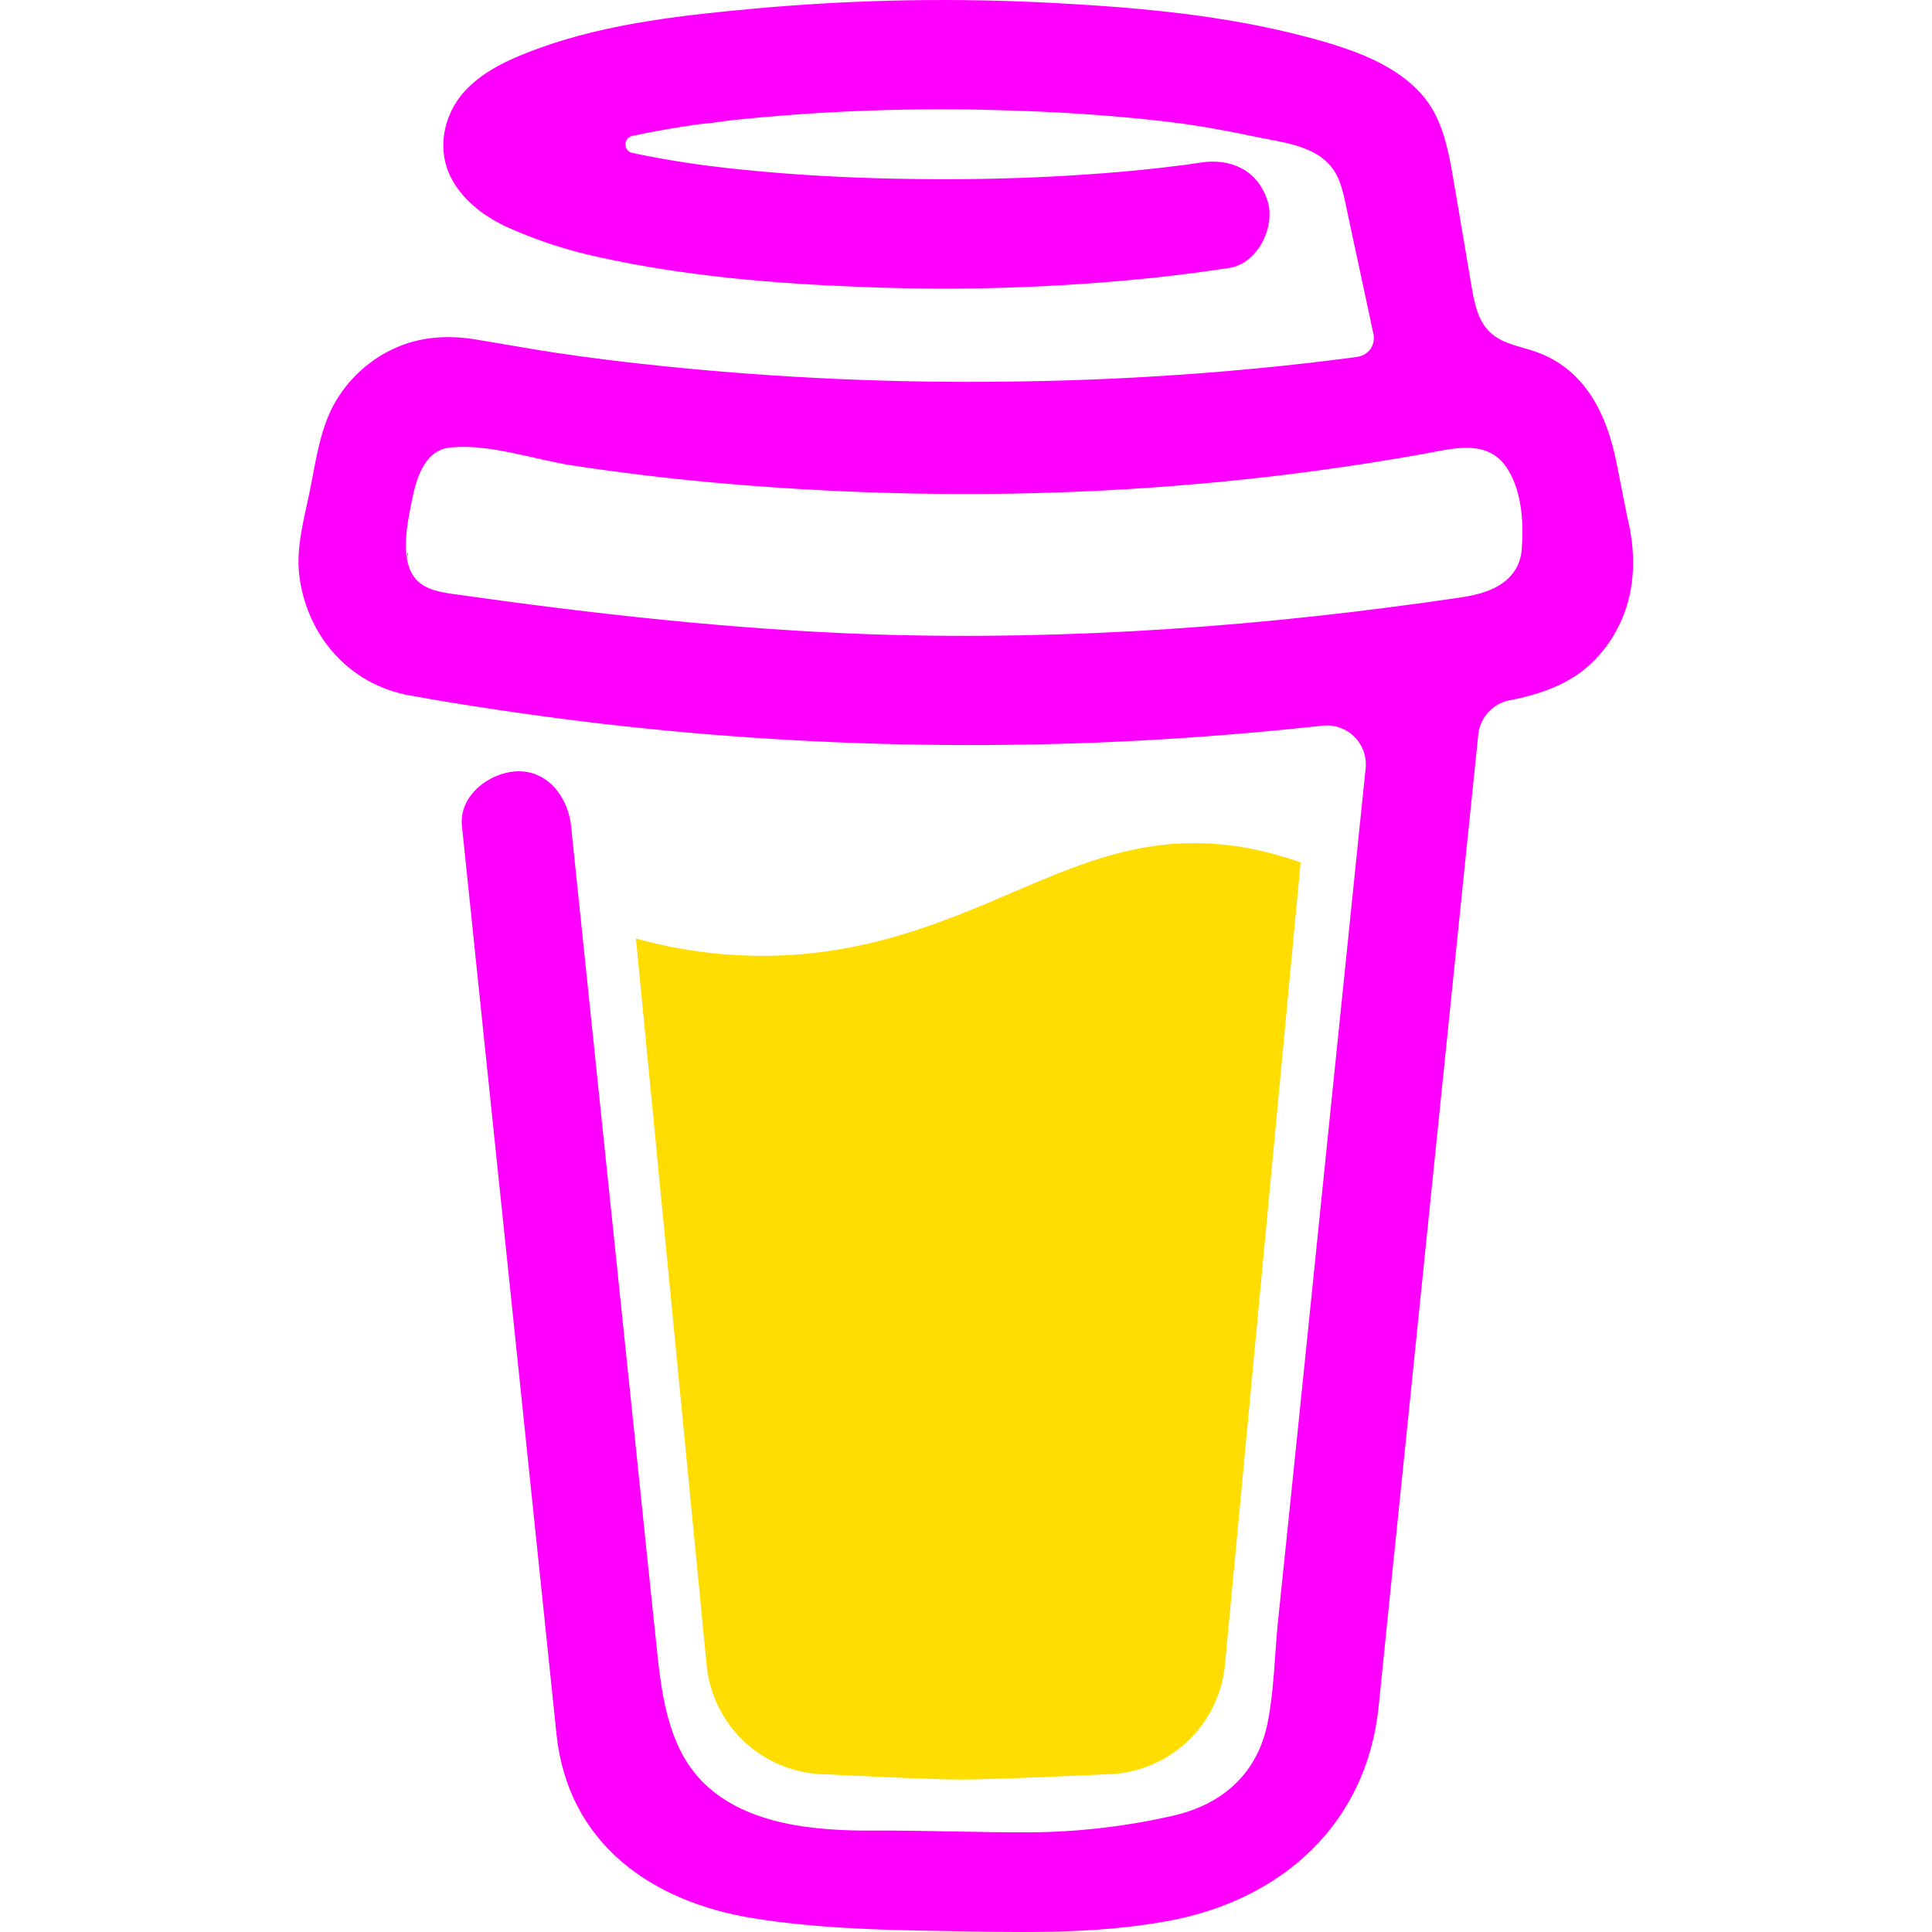 <svg width="20" height="20" viewBox="0 0 20 20" fill="none" xmlns="http://www.w3.org/2000/svg">
<g clip-path="url(#clip0)">
<path d="M10.48 9.239C9.762 9.547 8.947 9.895 7.89 9.895C7.448 9.894 7.008 9.834 6.583 9.715L7.313 17.218C7.339 17.531 7.482 17.824 7.713 18.037C7.945 18.25 8.248 18.368 8.563 18.368C8.563 18.368 9.599 18.422 9.945 18.422C10.317 18.422 11.433 18.368 11.433 18.368C11.747 18.368 12.05 18.25 12.282 18.037C12.513 17.824 12.656 17.531 12.682 17.218L13.464 8.927C13.115 8.807 12.762 8.728 12.364 8.728C11.676 8.728 11.121 8.965 10.48 9.239Z" fill="#FFDD00"/>
<path d="M4.321 6.038L4.333 6.05L4.341 6.055C4.335 6.048 4.328 6.043 4.321 6.038Z" fill="#FF00FF"/>
<path d="M16.844 5.346L16.734 4.79C16.635 4.292 16.411 3.822 15.9 3.642C15.736 3.584 15.55 3.56 15.425 3.44C15.299 3.321 15.262 3.136 15.233 2.964C15.179 2.649 15.128 2.334 15.073 2.019C15.025 1.749 14.988 1.445 14.864 1.197C14.702 0.864 14.367 0.669 14.034 0.54C13.864 0.477 13.689 0.423 13.513 0.379C12.68 0.159 11.805 0.079 10.949 0.033C9.922 -0.024 8.891 -0.007 7.866 0.084C7.103 0.153 6.299 0.237 5.574 0.501C5.309 0.598 5.036 0.714 4.835 0.918C4.587 1.17 4.507 1.559 4.687 1.873C4.815 2.096 5.033 2.253 5.263 2.357C5.564 2.491 5.877 2.593 6.199 2.662C7.095 2.86 8.023 2.937 8.939 2.971C9.953 3.012 10.969 2.978 11.979 2.871C12.229 2.844 12.478 2.811 12.727 2.773C13.02 2.728 13.208 2.344 13.121 2.078C13.018 1.758 12.74 1.635 12.426 1.683C12.38 1.69 12.334 1.697 12.288 1.704L12.254 1.708C12.148 1.722 12.042 1.734 11.935 1.746C11.716 1.77 11.495 1.789 11.274 1.804C10.78 1.839 10.284 1.855 9.788 1.855C9.301 1.855 8.814 1.842 8.328 1.81C8.107 1.795 7.885 1.777 7.665 1.754C7.564 1.744 7.464 1.733 7.364 1.72L7.269 1.708L7.248 1.705L7.15 1.691C6.948 1.661 6.746 1.626 6.546 1.583C6.526 1.579 6.508 1.568 6.495 1.552C6.482 1.535 6.475 1.515 6.475 1.495C6.475 1.474 6.482 1.454 6.495 1.438C6.508 1.422 6.526 1.411 6.546 1.406H6.55C6.723 1.369 6.897 1.338 7.072 1.31C7.131 1.301 7.189 1.292 7.248 1.284H7.249C7.359 1.276 7.469 1.257 7.578 1.244C8.526 1.145 9.48 1.111 10.432 1.143C10.895 1.157 11.357 1.184 11.818 1.231C11.916 1.241 12.015 1.252 12.113 1.264C12.151 1.268 12.189 1.274 12.227 1.278L12.303 1.289C12.526 1.322 12.748 1.363 12.968 1.41C13.295 1.481 13.714 1.504 13.86 1.862C13.906 1.976 13.927 2.102 13.953 2.221L13.985 2.373C13.986 2.376 13.986 2.378 13.987 2.381C14.064 2.74 14.141 3.099 14.218 3.458C14.224 3.484 14.224 3.511 14.218 3.538C14.213 3.565 14.202 3.59 14.187 3.612C14.171 3.634 14.151 3.653 14.128 3.667C14.105 3.681 14.079 3.69 14.052 3.694H14.05L14.003 3.701L13.957 3.707C13.809 3.726 13.661 3.744 13.514 3.761C13.223 3.794 12.931 3.822 12.639 3.847C12.059 3.895 11.477 3.927 10.895 3.942C10.598 3.949 10.301 3.953 10.004 3.953C8.823 3.952 7.643 3.883 6.47 3.747C6.343 3.732 6.216 3.716 6.089 3.699C6.188 3.712 6.018 3.69 5.983 3.685C5.903 3.674 5.822 3.662 5.741 3.65C5.47 3.609 5.201 3.559 4.931 3.515C4.604 3.461 4.291 3.488 3.995 3.65C3.753 3.783 3.556 3.986 3.432 4.234C3.305 4.497 3.267 4.784 3.21 5.068C3.153 5.351 3.064 5.656 3.097 5.947C3.17 6.574 3.609 7.085 4.24 7.199C4.834 7.306 5.431 7.393 6.029 7.468C8.381 7.756 10.757 7.79 13.116 7.57C13.308 7.552 13.5 7.533 13.691 7.512C13.751 7.505 13.812 7.512 13.869 7.532C13.925 7.552 13.977 7.584 14.02 7.627C14.063 7.669 14.095 7.72 14.116 7.777C14.136 7.834 14.143 7.894 14.137 7.954L14.077 8.535C13.957 9.708 13.837 10.881 13.716 12.054C13.591 13.286 13.464 14.518 13.337 15.75C13.301 16.097 13.265 16.444 13.229 16.79C13.195 17.132 13.19 17.484 13.125 17.821C13.023 18.352 12.664 18.678 12.14 18.797C11.66 18.906 11.169 18.964 10.677 18.968C10.131 18.971 9.585 18.947 9.039 18.95C8.456 18.953 7.743 18.899 7.293 18.465C6.897 18.085 6.843 17.488 6.789 16.972C6.717 16.289 6.646 15.607 6.576 14.924L6.18 11.128L5.924 8.671C5.92 8.631 5.916 8.591 5.912 8.55C5.881 8.257 5.673 7.97 5.347 7.985C5.067 7.997 4.749 8.235 4.782 8.55L4.971 10.371L5.364 14.138C5.475 15.208 5.587 16.278 5.698 17.348C5.719 17.553 5.74 17.759 5.762 17.964C5.885 19.084 6.741 19.688 7.8 19.858C8.419 19.957 9.053 19.978 9.681 19.988C10.486 20.001 11.299 20.032 12.091 19.886C13.264 19.671 14.145 18.887 14.271 17.672C14.306 17.321 14.342 16.97 14.378 16.619C14.497 15.458 14.617 14.297 14.735 13.136L15.124 9.342L15.303 7.604C15.312 7.518 15.348 7.437 15.407 7.373C15.465 7.309 15.543 7.265 15.628 7.249C15.963 7.184 16.284 7.072 16.523 6.817C16.903 6.41 16.978 5.88 16.844 5.346ZM4.223 5.721C4.228 5.718 4.218 5.762 4.214 5.783C4.214 5.752 4.215 5.724 4.223 5.721ZM4.255 5.972C4.258 5.971 4.266 5.981 4.274 5.994C4.262 5.982 4.254 5.974 4.255 5.972H4.255ZM4.287 6.015C4.299 6.034 4.305 6.047 4.287 6.015V6.015ZM4.352 6.067H4.353C4.353 6.069 4.356 6.071 4.357 6.073C4.355 6.07 4.353 6.069 4.351 6.067H4.352ZM15.612 5.989C15.492 6.104 15.31 6.157 15.131 6.183C13.118 6.482 11.076 6.633 9.042 6.567C7.585 6.517 6.145 6.355 4.703 6.151C4.562 6.131 4.409 6.106 4.311 6.002C4.129 5.805 4.218 5.41 4.266 5.172C4.31 4.955 4.393 4.665 4.652 4.634C5.055 4.587 5.524 4.757 5.923 4.818C6.404 4.891 6.886 4.95 7.371 4.994C9.438 5.182 11.539 5.153 13.597 4.877C13.972 4.827 14.346 4.768 14.718 4.702C15.05 4.642 15.418 4.531 15.618 4.874C15.756 5.108 15.774 5.421 15.753 5.686C15.746 5.801 15.696 5.91 15.612 5.989H15.612Z" fill="#FF00FF"/>
</g>
<defs>
<clipPath id="clip0">
<rect width="20" height="20" fill="white"/>
</clipPath>
</defs>
</svg>

